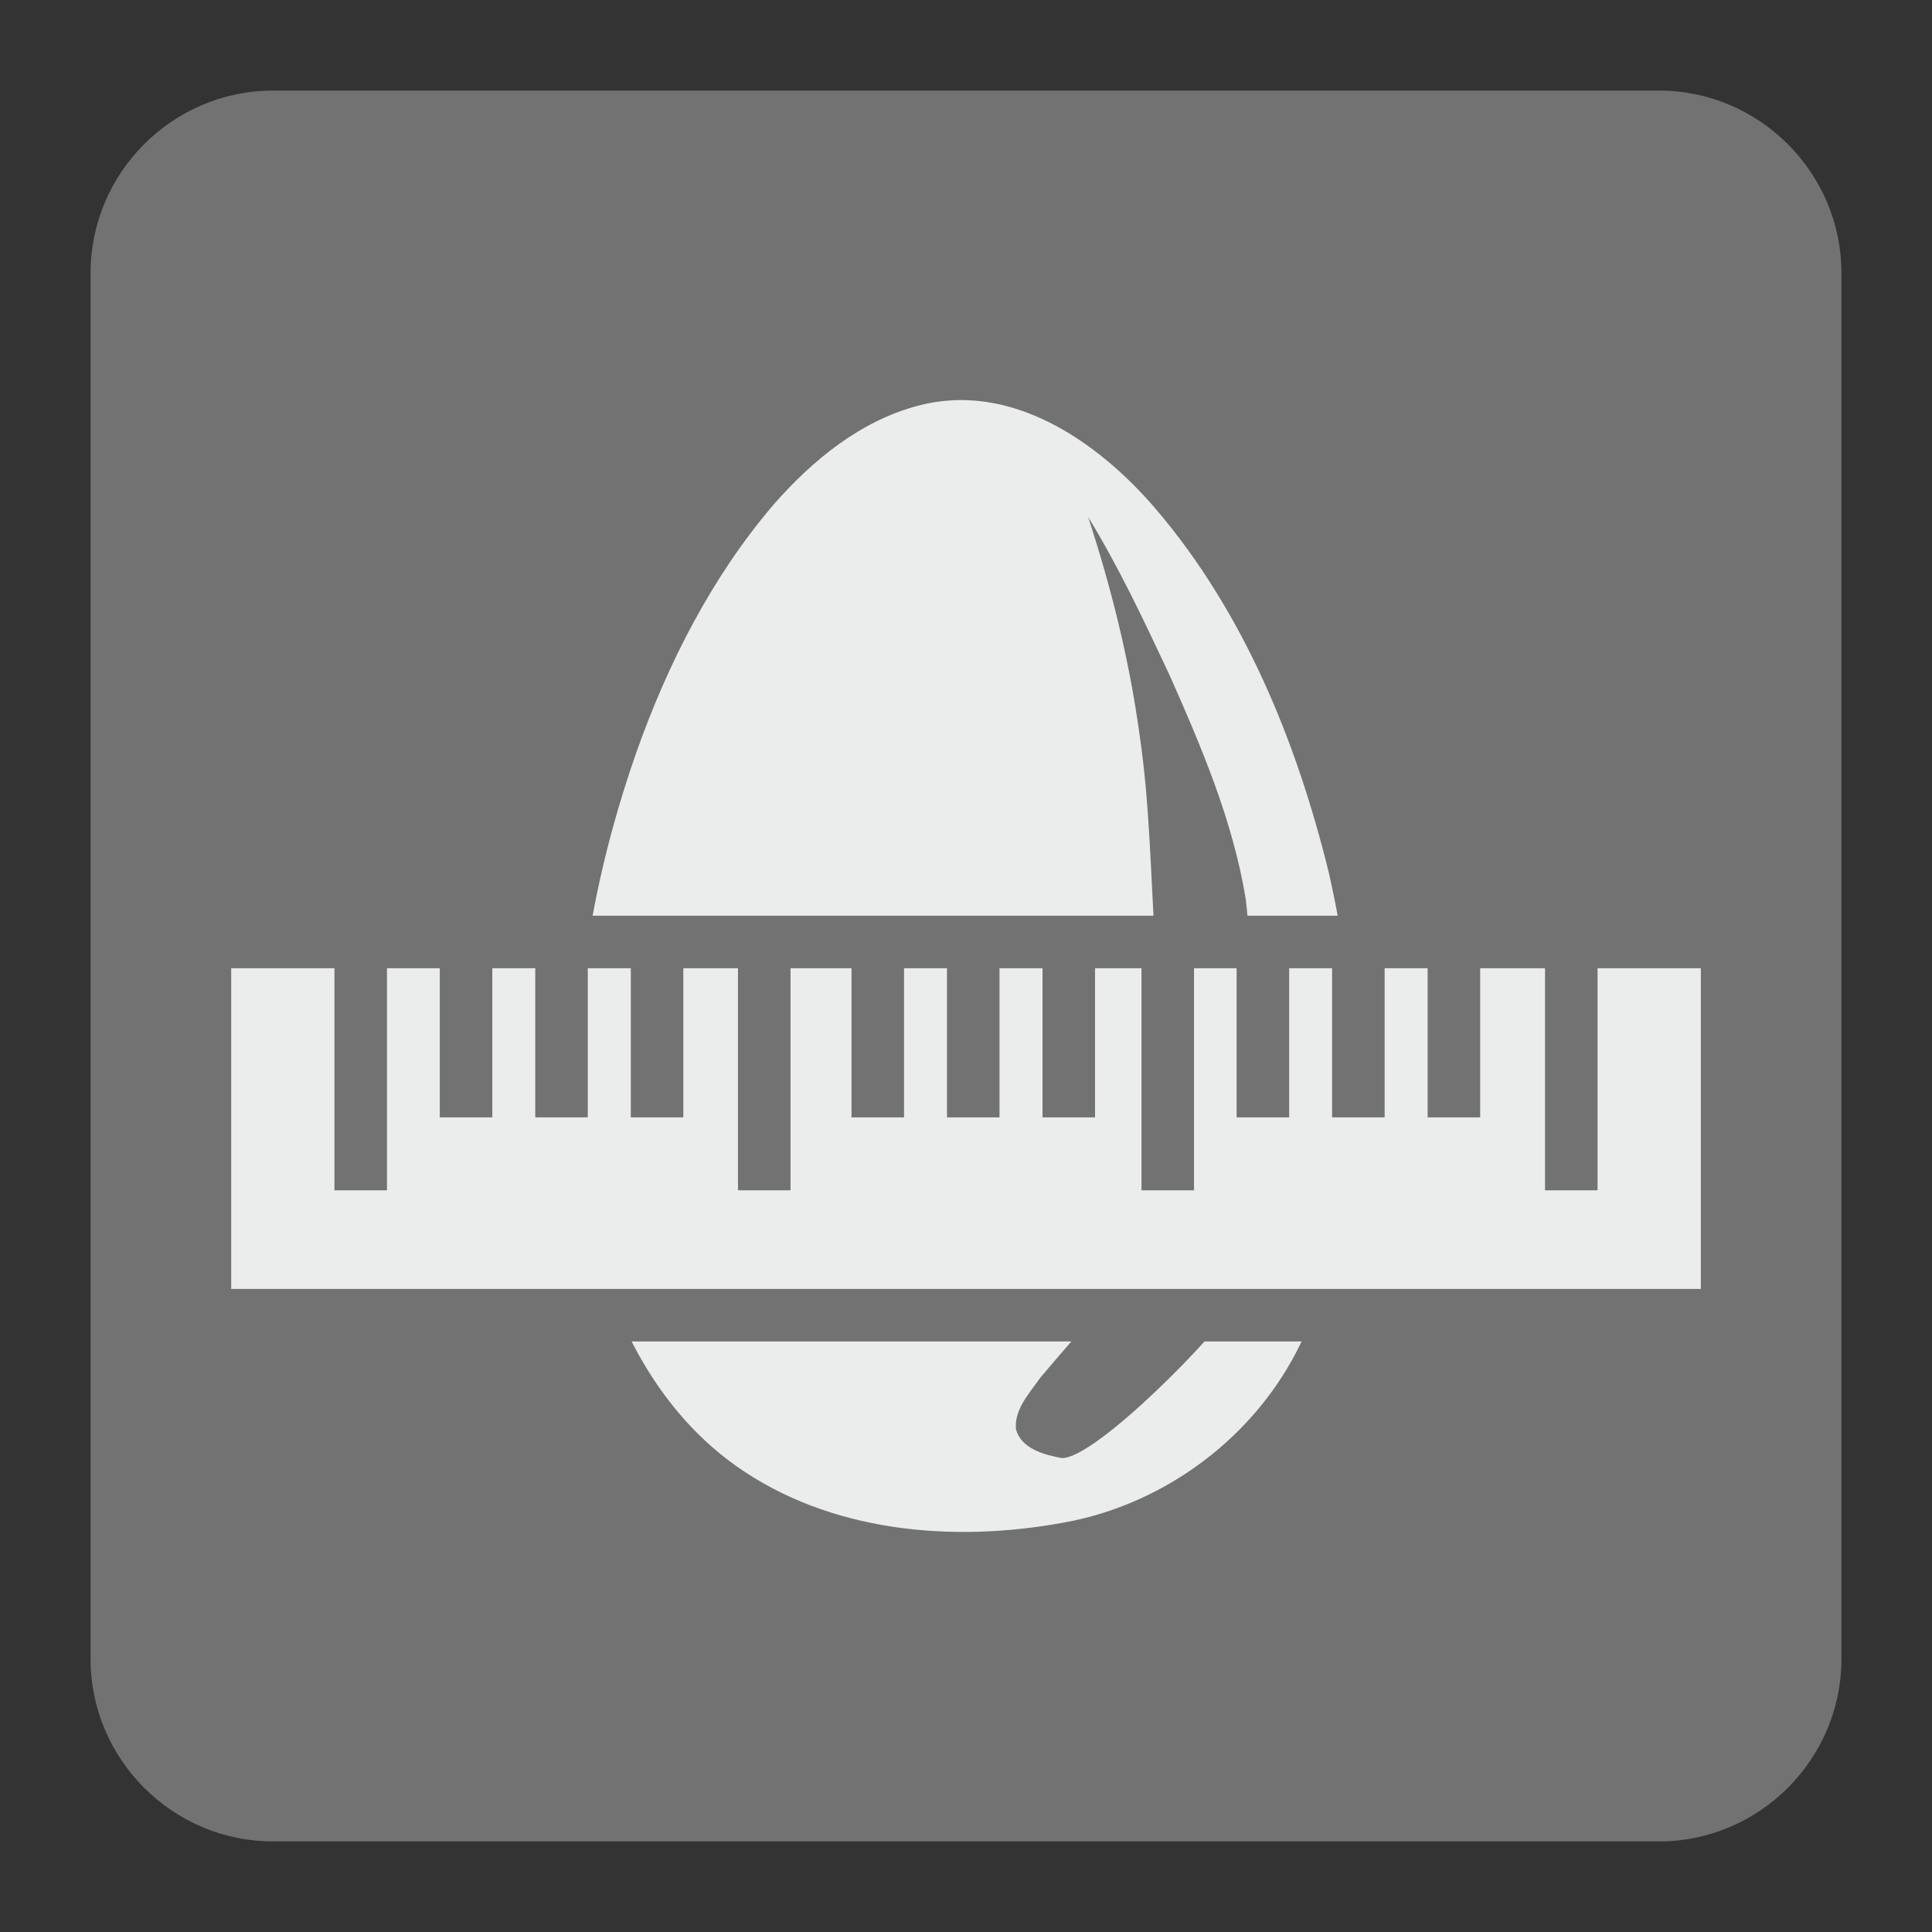 <?xml version="1.0" encoding="UTF-8"?>
<!DOCTYPE svg PUBLIC "-//W3C//DTD SVG 1.1//EN" "http://www.w3.org/Graphics/SVG/1.1/DTD/svg11.dtd">
<svg version="1.1" xmlns="http://www.w3.org/2000/svg" xmlns:xlink="http://www.w3.org/1999/xlink" x="0px" y="0px" width="128" height="128" viewBox="0, 0, 128, 128">
  <rect x="0" y="0" width="128" height="128" fill="#333333" stroke="none"/>
  <g id="Background">
    <rect x="0" y="0" width="128" height="128" fill="#000000" fill-opacity="0"/>
  </g>
  <g id="Background">
    <path d="M18.095,6 L109.907,6 C116.561,6 122,11.439 122,18.093 L122,109.907 C122,116.561 116.561,122 109.907,122 L18.095,122 C11.441,122 6,116.561 6,109.907 L6,18.093 C6,11.439 11.441,6 18.095,6" fill="#727272"/>
    <path d="M60.841,26.875 C66.964,25.254 72.719,29.232 76.538,33.68 C82.396,40.531 85.903,49.112 88.046,57.852 C90.297,67.896 90.873,78.933 86.425,88.46 C83.652,94.685 77.793,99.338 71.097,100.754 C63.823,102.22 55.661,101.695 49.332,97.508 C43.368,93.585 40.07,86.68 38.92,79.824 C37.243,69.781 38.813,59.42 42.161,49.846 C44.253,43.932 47.185,38.179 51.267,33.415 C53.831,30.487 57.022,27.871 60.841,26.875" fill="#EBEDED"/>
    <path d="M70.345,96.602 C69.193,96.393 67.622,95.972 67.308,94.666 C67.203,93.356 68.197,92.31 68.933,91.265 C71.965,87.656 75.209,84.203 77.93,80.382 C80.862,76.354 83.319,72.065 85.465,67.617 C84.625,71.435 83.374,75.152 82.117,78.866 C81.091,81.706 82.908,83.839 81.621,86.578 C80.907,88.099 72.623,96.654 70.345,96.602" fill="#727272"/>
    <path d="M82.533,59.556 C82.789,61.633 82.921,64.114 81.263,65.635 C80.287,66.283 78.866,67.069 77.733,66.342 C76.752,65.471 76.742,64.027 76.546,62.766 C76.235,58.058 76.185,53.321 75.5,48.681 C74.825,43.745 73.628,38.95 72.093,34.256 C74.136,37.589 75.801,41.138 77.469,44.691 C79.592,49.468 81.676,54.359 82.533,59.556" fill="#727272"/>
    <path d="M13.577,62.407 L114.425,62.407 L114.425,87.135 L13.577,87.135 z" fill="#EBECEC"/>
    <path d="M13.577,60.667 L114.425,60.667 L116.165,60.667 L116.165,62.407 L116.165,87.135 L116.165,88.875 L114.425,88.875 L13.577,88.875 L11.837,88.875 L11.837,87.135 L11.837,62.407 L11.837,60.667 z M112.685,64.147 L15.317,64.147 L15.317,85.395 L112.685,85.395 z" fill="#727272"/>
    <path d="M25.638,63.908 L25.638,78.861 L22.158,78.861 L22.158,63.908 z" fill="#727272"/>
    <path d="M52.373,63.908 L52.373,78.861 L48.893,78.861 L48.893,63.908 z" fill="#727272"/>
    <path d="M79.107,63.908 L79.107,78.861 L75.627,78.861 L75.627,63.908 z" fill="#727272"/>
    <path d="M105.842,63.908 L105.842,78.861 L102.362,78.861 L102.362,63.908 z" fill="#727272"/>
    <path d="M32.617,63.908 L32.617,74.029 L29.137,74.029 L29.137,63.908 z" fill="#727272"/>
    <path d="M38.942,63.908 L38.942,74.029 L35.462,74.029 L35.462,63.908 z" fill="#727272"/>
    <path d="M45.272,63.908 L45.272,74.029 L41.792,74.029 L41.792,63.908 z" fill="#727272"/>
    <path d="M59.895,63.908 L59.895,74.029 L56.415,74.029 L56.415,63.908 z" fill="#727272"/>
    <path d="M66.22,63.908 L66.22,74.029 L62.74,74.029 L62.74,63.908 z" fill="#727272"/>
    <path d="M72.55,63.908 L72.55,74.029 L69.07,74.029 L69.07,63.908 z" fill="#727272"/>
    <path d="M85.41,63.908 L85.41,74.029 L81.93,74.029 L81.93,63.908 z" fill="#727272"/>
    <path d="M91.735,63.908 L91.735,74.029 L88.255,74.029 L88.255,63.908 z" fill="#727272"/>
    <path d="M98.065,63.908 L98.065,74.029 L94.585,74.029 L94.585,63.908 z" fill="#727272"/>
  </g>
  <defs/>
</svg>
